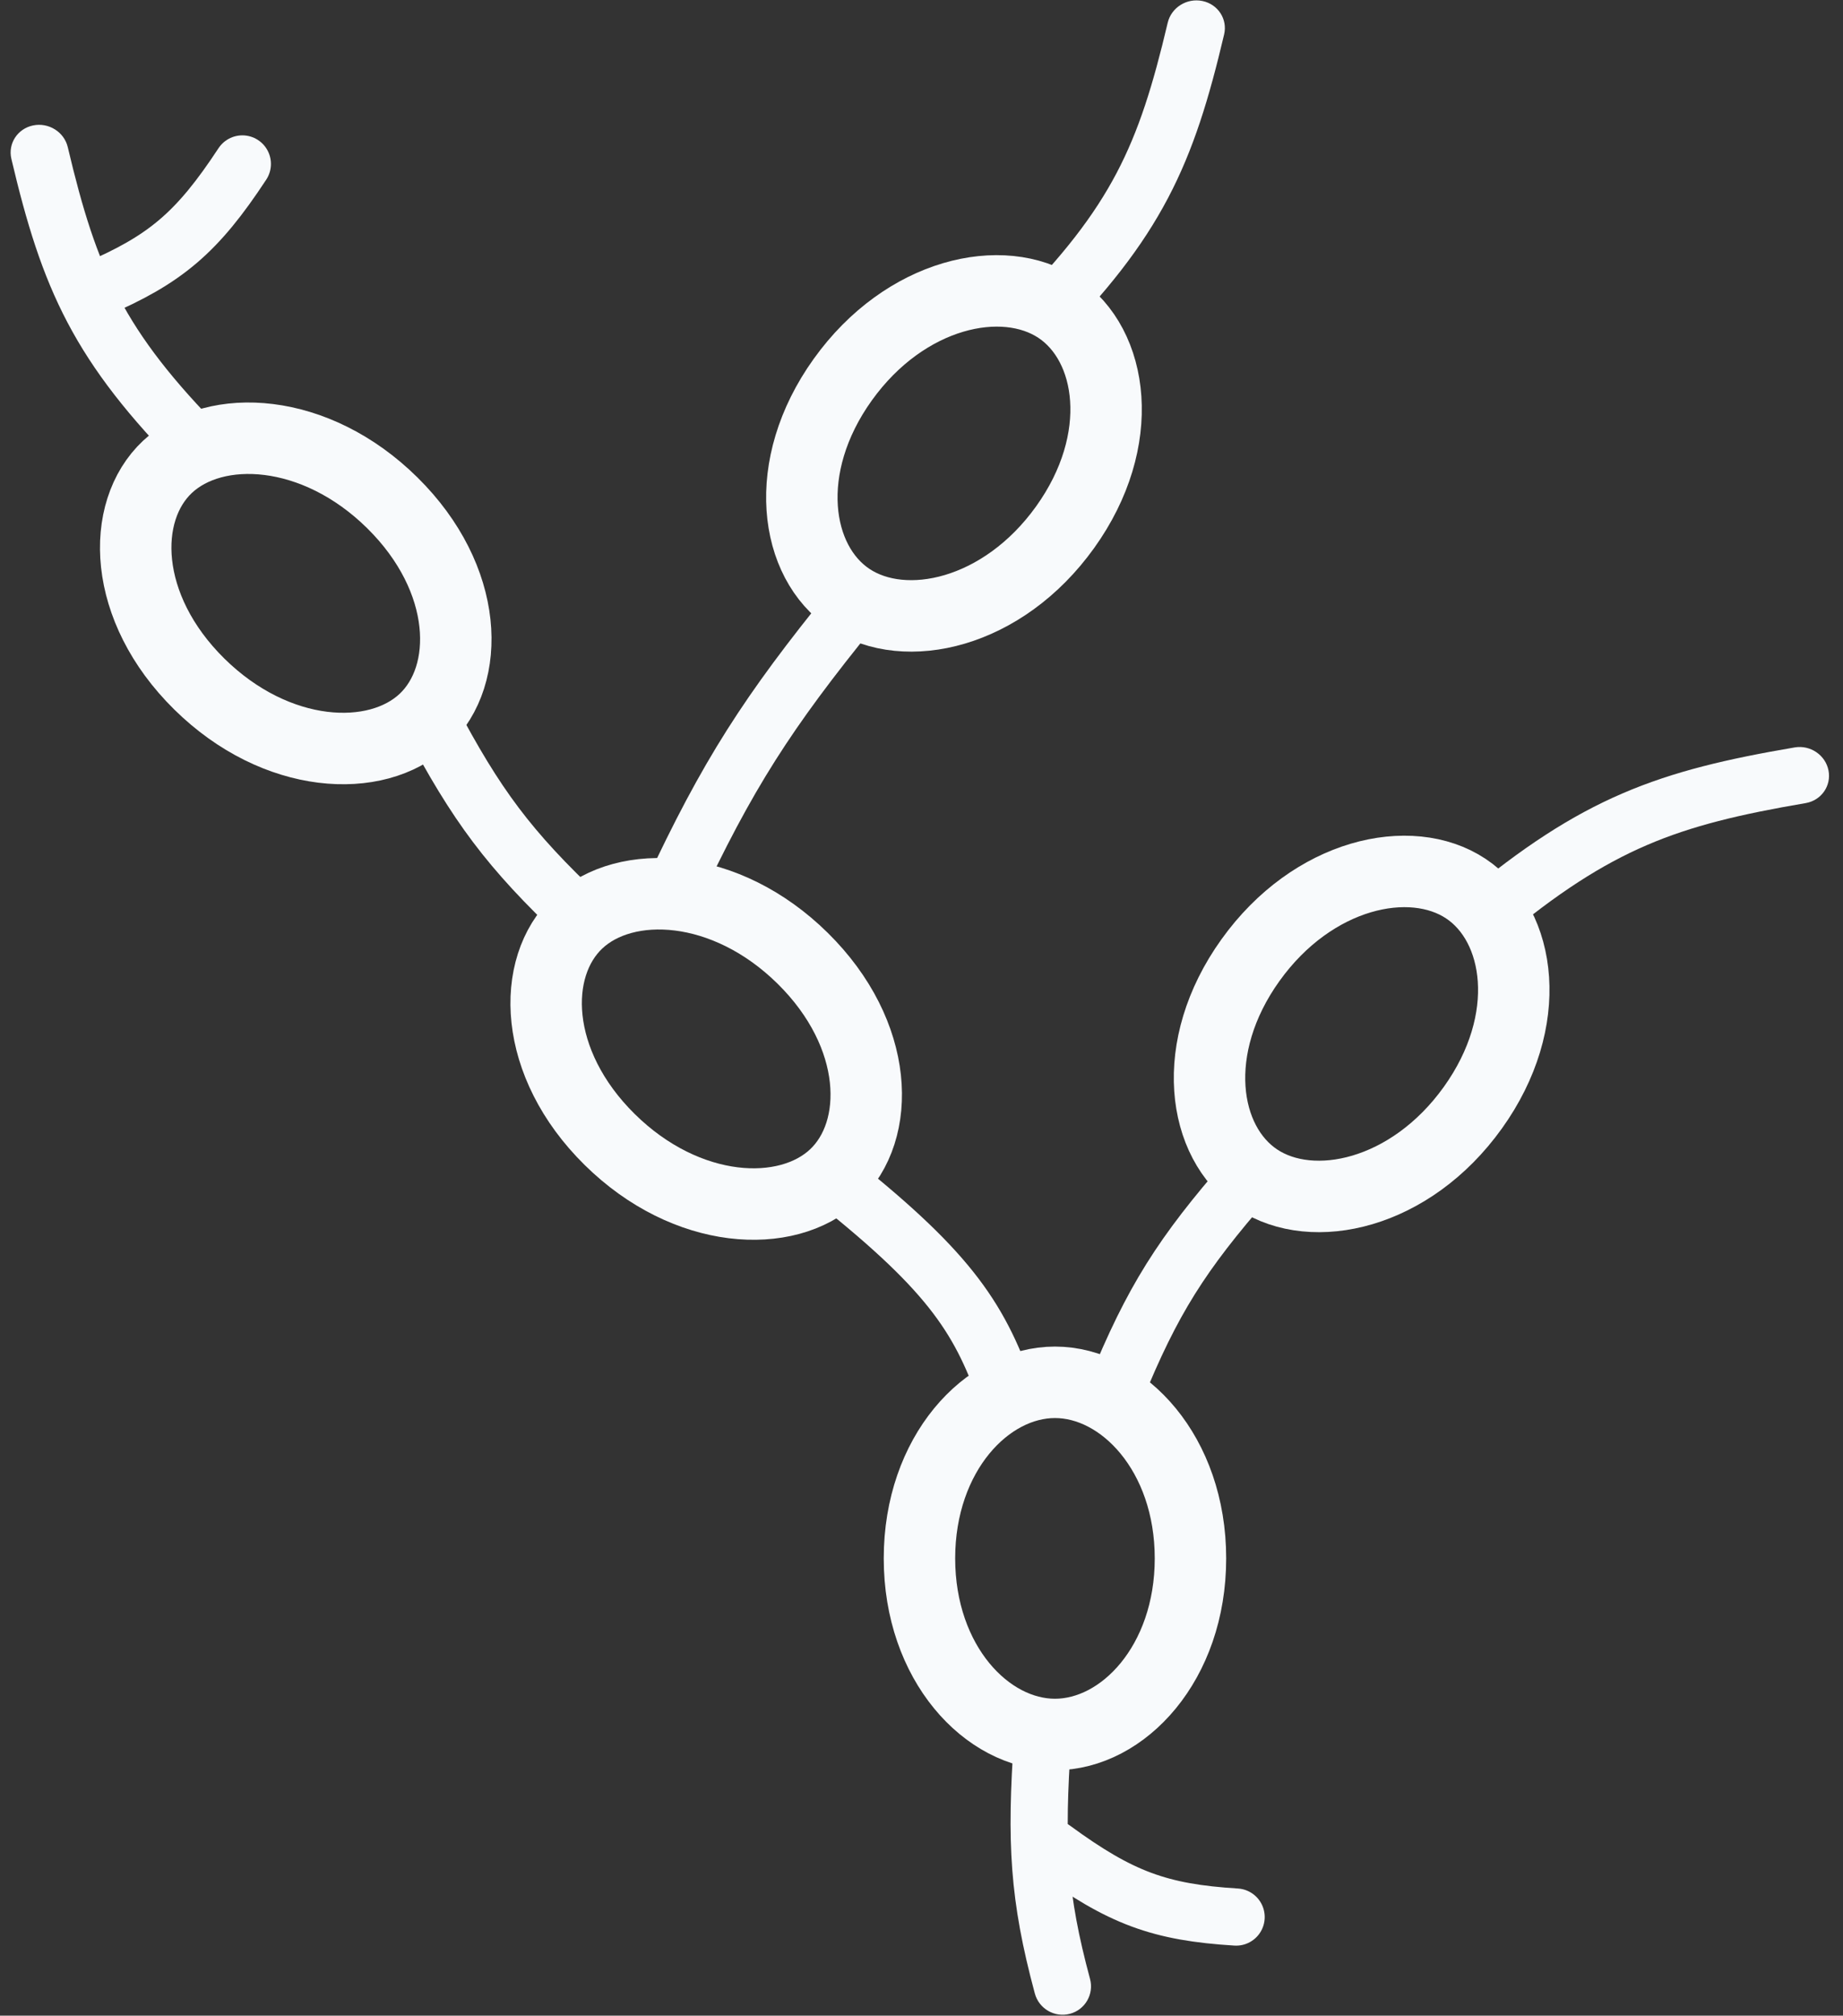 <svg width="100%" height="100%" viewBox="0 0 129 141" fill="none" xmlns="http://www.w3.org/2000/svg">
<rect x="0" y="0" width="129" height="141" fill="#333333" stroke="none"/>
<path d="M74.555 36.876C70.188 42.967 63.347 44.445 59.483 41.883C55.618 39.321 54.622 32.647 58.989 26.556C63.357 20.465 70.198 18.987 74.062 21.549C77.927 24.111 78.923 30.785 74.555 36.876Z" stroke="#F8FAFC" stroke-width="5"/>
<path d="M56.186 67.037C61.585 72.36 61.741 79.099 58.408 82.225C55.075 85.351 48.073 85.032 42.674 79.709C37.275 74.386 37.119 67.647 40.452 64.521C43.784 61.395 50.787 61.713 56.186 67.037Z" stroke="#F8FAFC" stroke-width="5"/>
<path d="M27.457 35.171C32.856 40.495 33.013 47.234 29.68 50.36C26.347 53.486 19.345 53.167 13.945 47.844C8.546 42.521 8.39 35.781 11.723 32.656C15.056 29.53 22.058 29.848 27.457 35.171Z" stroke="#F8FAFC" stroke-width="5"/>
<path d="M83.326 109.013C83.326 116.337 78.611 121.33 73.842 121.33C69.073 121.33 64.357 116.337 64.357 109.013C64.357 101.688 69.073 96.695 73.842 96.695C78.611 96.695 83.326 101.688 83.326 109.013Z" stroke="#F8FAFC" stroke-width="5"/>
<path d="M103.091 77.486C98.723 83.577 91.882 85.055 88.018 82.493C84.153 79.93 83.157 73.257 87.525 67.166C91.892 61.075 98.733 59.597 102.597 62.159C106.462 64.721 107.458 71.395 103.091 77.486Z" stroke="#F8FAFC" stroke-width="5"/>
<path d="M29.492 49.043C32.852 55.541 35.035 58.735 39.765 63.312" stroke="#F8FAFC" stroke-width="4"/>
<path d="M72.432 139.446C72.72 140.514 73.818 141.152 74.885 140.87C75.952 140.589 76.584 139.496 76.296 138.428L72.432 139.446ZM70.981 121.483C70.463 128.884 70.676 132.933 72.432 139.446L76.296 138.428C74.684 132.449 74.477 128.865 74.973 121.786L70.981 121.483Z" fill="#F8FAFC"/>
<path d="M88.191 81.461C83.287 86.976 81.085 90.157 78.555 96.134" stroke="#F8FAFC" stroke-width="4"/>
<path d="M60.791 41.136C54.473 48.804 51.518 53.131 47.737 61.011" stroke="#F8FAFC" stroke-width="4"/>
<path d="M57.861 82.122C66.216 88.696 68.505 91.981 70.416 97.488" stroke="#F8FAFC" stroke-width="4"/>
<path d="M4.745 10.297C4.494 9.231 3.406 8.549 2.315 8.775C1.224 9 0.544 10.048 0.796 11.114L4.745 10.297ZM15.629 30.201C12.074 26.62 9.886 23.775 8.326 20.816C6.761 17.846 5.775 14.659 4.745 10.297L0.796 11.114C1.85 15.581 2.928 19.151 4.727 22.567C6.533 25.993 9.01 29.16 12.74 32.917L15.629 30.201Z" fill="#F8FAFC"/>
<path d="M126.384 56.179C127.48 55.992 128.197 54.969 127.985 53.893C127.773 52.817 126.712 52.097 125.615 52.284L126.384 56.179ZM105.121 65.71C109.016 62.462 112.088 60.488 115.253 59.125C118.429 57.757 121.801 56.959 126.384 56.179L125.615 52.284C120.927 53.082 117.18 53.944 113.562 55.502C109.934 57.064 106.537 59.283 102.461 62.682L105.121 65.71Z" fill="#F8FAFC"/>
<path d="M6.691 20.248C11.565 18.153 13.792 16.293 16.964 11.468" stroke="#F8FAFC" stroke-width="4" stroke-linecap="round"/>
<path d="M81.733 1.592C81.985 0.525 83.073 -0.156 84.163 0.07C85.254 0.295 85.934 1.342 85.682 2.409L81.733 1.592ZM70.85 21.496C74.405 17.915 76.593 15.069 78.152 12.111C79.717 9.141 80.704 5.953 81.733 1.592L85.682 2.409C84.628 6.875 83.551 10.446 81.751 13.861C79.946 17.288 77.469 20.454 73.739 24.212L70.85 21.496Z" fill="#F8FAFC"/>
<path d="M86.523 134.101C81.196 133.772 78.434 132.776 73.711 129.317" stroke="#F8FAFC" stroke-width="4" stroke-linecap="round"/>
</svg>
